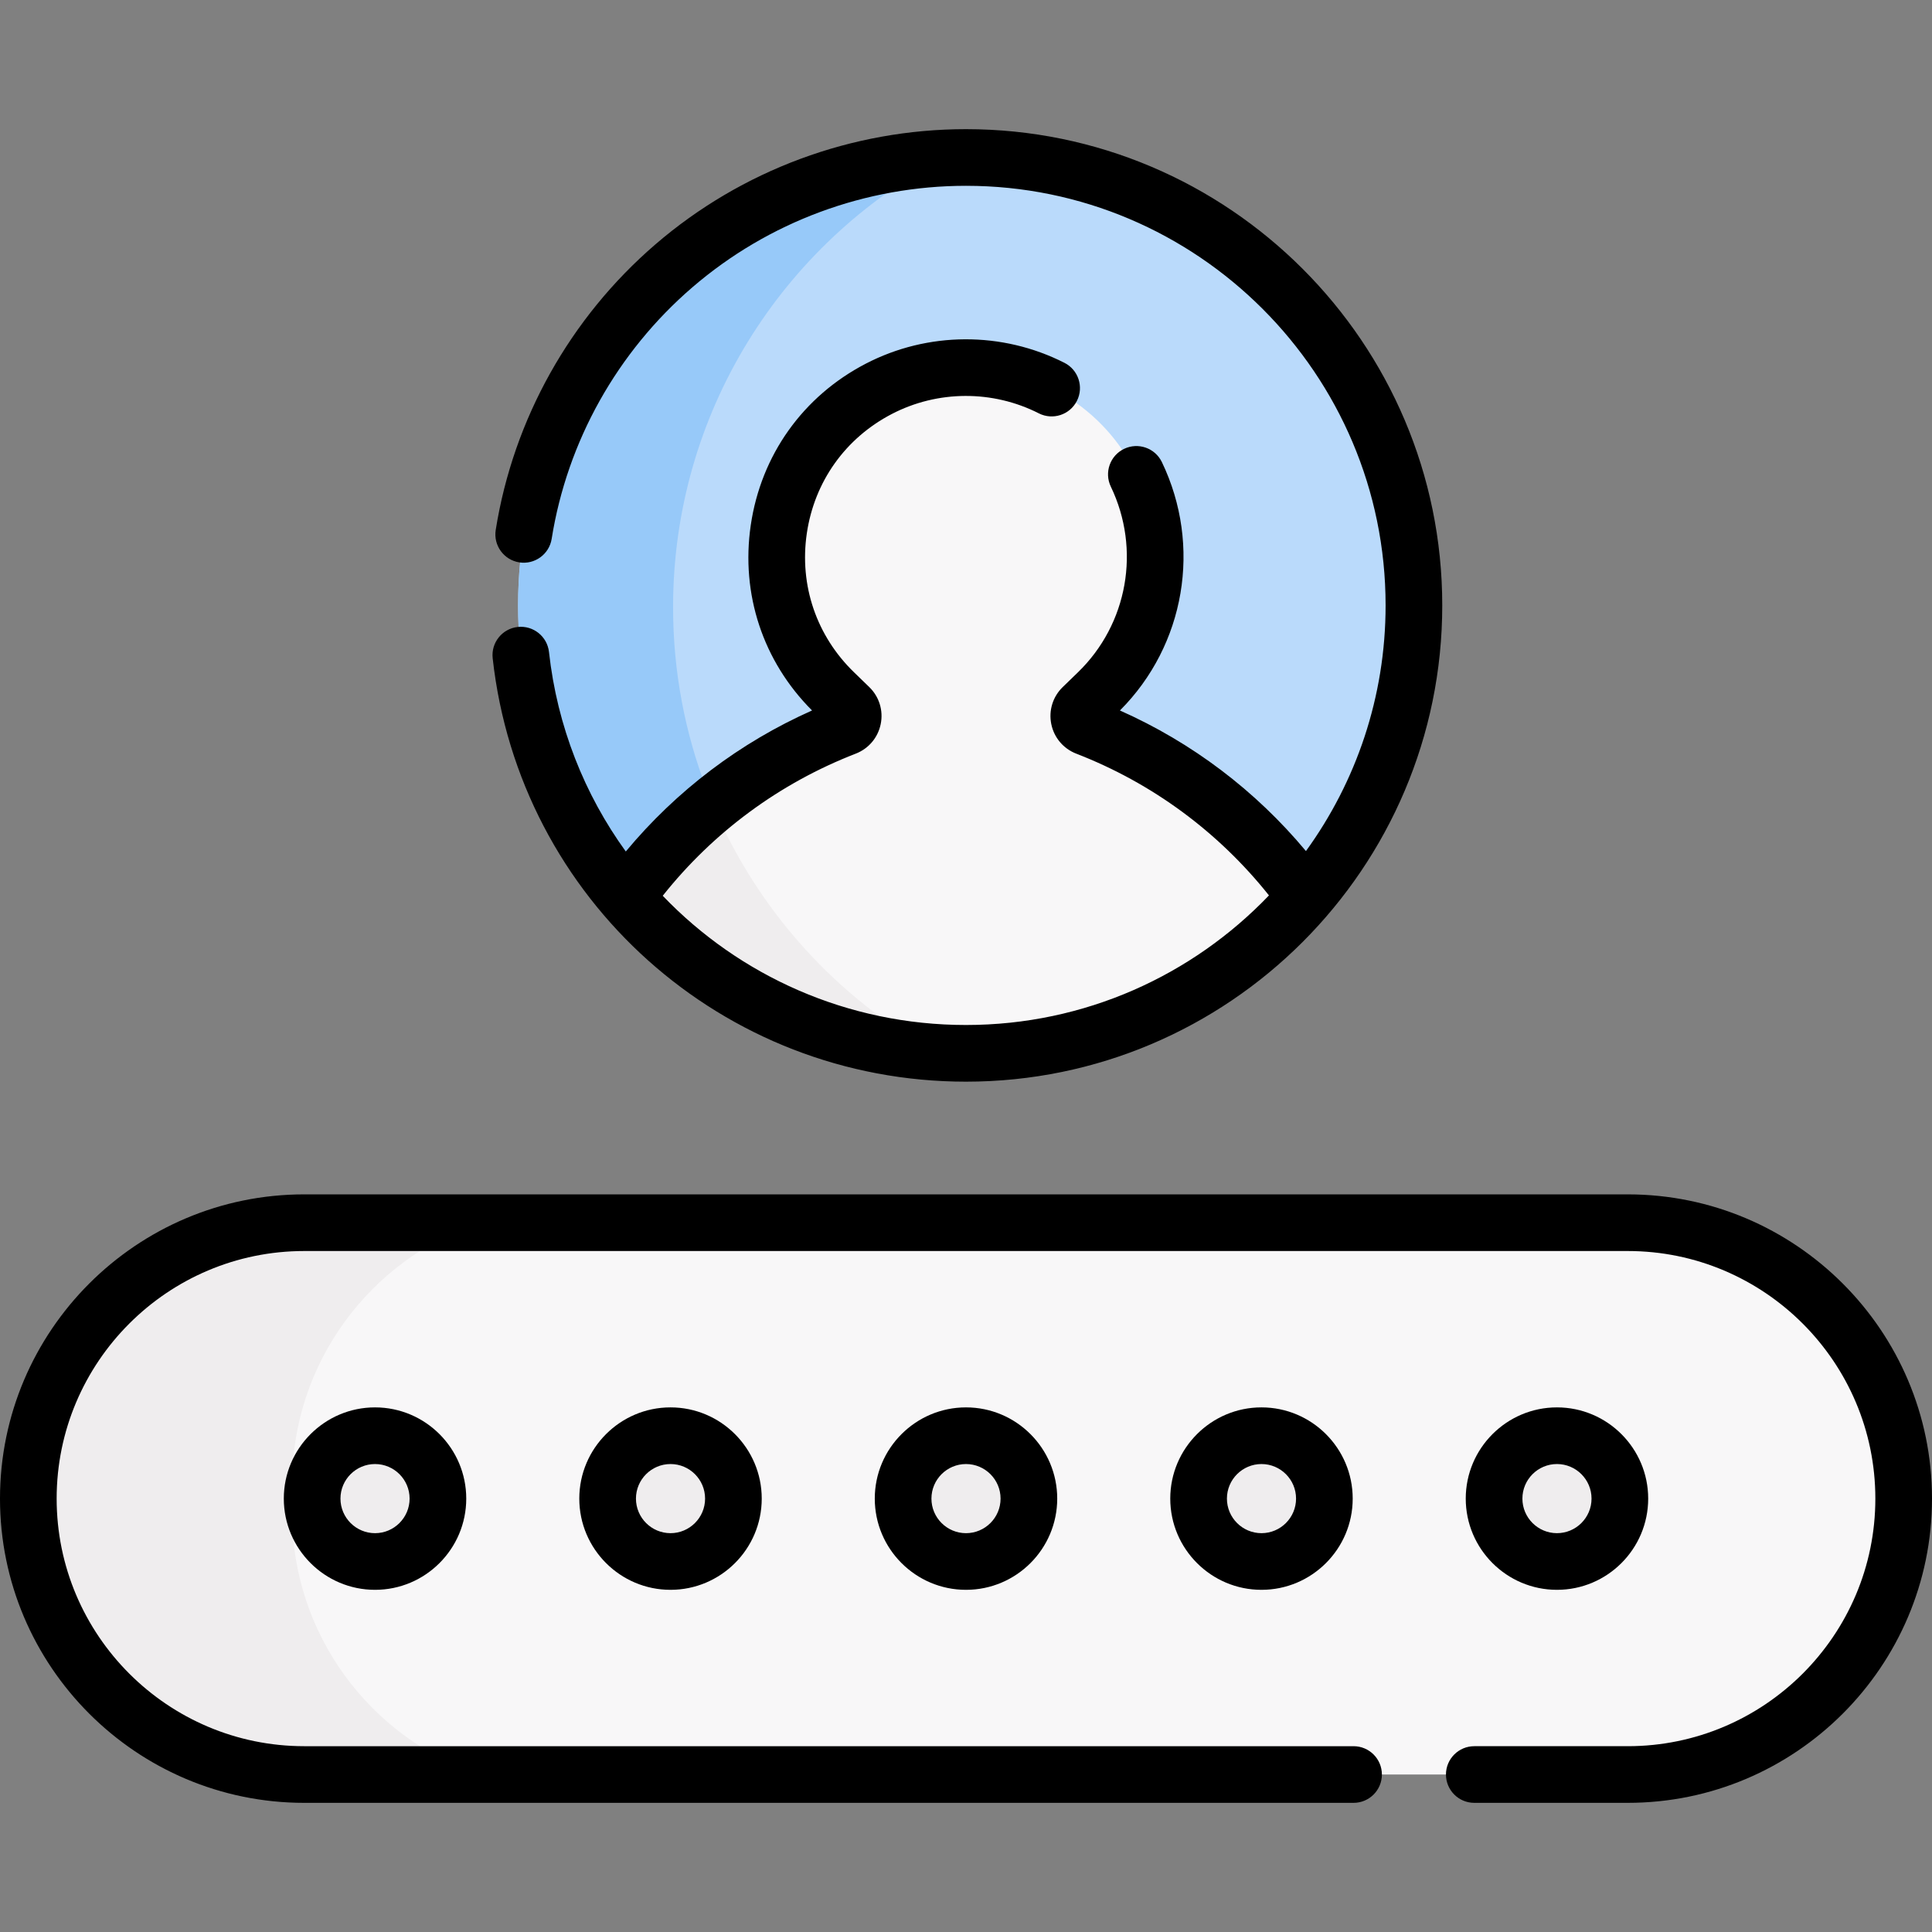 <svg id="Capa_1" enable-background="new 0 0 511.542 511.542" height="512" viewBox="0 0 511.542 511.542" width="512" xmlns="http://www.w3.org/2000/svg"><rect x="0" y="0" width="511.542" height="511.542" fill="#808080" stroke="none"/><g><g><g><g id="XMLID_132_"><g><path d="m255.771 41.697c-65.5 0-118.6 53.1-118.6 118.6 0 29.51 10.78 56.5 28.61 77.25l89.99 23.302 89.99-23.302c17.83-20.75 28.61-47.74 28.61-77.25 0-65.5-53.1-118.6-118.6-118.6z" fill="#badafb"/><path d="m178.211 160.791c0-51.551 28.981-96.326 71.534-118.943-62.699 3.139-112.573 54.97-112.573 118.448 0 29.51 10.78 56.5 28.61 77.25l45.69 11.831c-20.709-23.673-33.261-54.662-33.261-88.586z" fill="#97c9f9"/><path d="m345.761 237.547c-21.75 25.32-54 41.35-89.99 41.35s-68.24-16.03-89.99-41.35c14.59-20.32 34.77-35.95 58.09-44.99 1.31-.51 2.04-1.73 2.04-2.98 0-.81-.31-1.63-.97-2.27l-4.04-3.92c-24.56-23.8-18.57-64.67 11.79-80.43 7.24-3.75 15.16-5.63 23.08-5.63s15.84 1.88 23.08 5.63c17.62 9.14 27.03 26.74 27.03 44.55 0 12.89-4.93 25.89-15.24 35.88l-4.04 3.92c-1.66 1.61-1.1 4.41 1.07 5.25 11.66 4.52 22.54 10.69 32.32 18.27 9.78 7.57 18.48 16.56 25.77 26.72z" fill="#f8f7f8"/></g></g><path d="m430.988 469.845h-350.434c-40.347 0-73.054-32.707-73.054-73.054 0-40.346 32.707-73.054 73.054-73.054h350.435c40.346 0 73.054 32.707 73.054 73.054-.001 40.346-32.708 73.054-73.055 73.054z" fill="#f8f7f8"/><g fill="#efedee"><path d="m77.342 400.718v-7.855c0-32.076 20.682-59.303 49.43-69.126h-46.218c-40.346 0-73.054 32.707-73.054 73.054 0 40.346 32.707 73.054 73.054 73.054h46.218c-28.748-9.824-49.43-37.051-49.43-69.127z"/><circle cx="255.771" cy="396.791" r="16.653"/><circle cx="177.534" cy="396.791" r="16.653"/><circle cx="99.298" cy="396.791" r="16.653"/><circle cx="334.008" cy="396.791" r="16.653"/><circle cx="412.244" cy="396.791" r="16.653"/></g></g><path d="m188.744 213.079c-8.64 7.087-16.376 15.294-22.963 24.468 20.106 23.406 49.194 38.874 81.905 41.079-26.276-14.561-47.177-37.66-58.942-65.547z" fill="#efedee"/></g><g><path d="m165.695 225.457c-10.92-15.092-18.161-33.106-20.338-52.823-.455-4.117-4.164-7.087-8.278-6.631-4.117.455-7.086 4.161-6.631 8.278 7.058 63.916 60.935 112.115 125.323 112.115 69.531 0 126.099-56.567 126.099-126.099s-56.568-126.1-126.099-126.1c-30.185 0-59.389 10.833-82.233 30.504-22.599 19.459-37.616 46.313-42.284 75.614-.651 4.09 2.136 7.935 6.227 8.586 4.084.646 7.935-2.136 8.586-6.227 4.11-25.803 17.342-49.458 37.258-66.607 20.124-17.328 45.852-26.871 72.445-26.871 61.26 0 111.099 49.839 111.099 111.1 0 24.273-7.831 46.749-21.09 65.046-13.36-16.026-30.152-28.734-49.252-37.226 17.28-17.298 21.76-43.601 11.11-65.76-1.794-3.733-6.275-5.305-10.008-3.511s-5.306 6.275-3.511 10.008c7.984 16.615 4.489 36.367-8.698 49.15l-4.036 3.912c-2.627 2.546-3.761 6.207-3.035 9.792s3.196 6.515 6.607 7.838c20.124 7.803 37.646 20.727 51.031 37.537-20.237 21.132-48.716 34.312-80.217 34.312-31.419 0-59.992-13.029-80.295-34.215 13.395-16.858 30.946-29.817 51.109-37.635 3.41-1.323 5.88-4.253 6.606-7.838.727-3.585-.408-7.246-3.034-9.791l-4.036-3.913c-9.953-9.648-14.508-23.047-12.499-36.761 2.009-13.715 10.217-25.244 22.52-31.631 12.147-6.306 26.694-6.368 38.911-.165 3.693 1.875 8.207.402 10.083-3.292 1.875-3.693.401-8.208-3.292-10.083-16.518-8.386-36.186-8.302-52.614.227-16.634 8.636-27.732 24.225-30.449 42.769-2.671 18.235 3.239 36.056 16.232 49.049-19.138 8.512-35.946 21.266-49.317 37.342z"/><path d="m430.988 316.237h-350.434c-44.418 0-80.554 36.136-80.554 80.554 0 44.417 36.136 80.554 80.554 80.554h277.835c4.142 0 7.5-3.358 7.5-7.5s-3.358-7.5-7.5-7.5h-277.835c-36.147-.001-65.554-29.408-65.554-65.555s29.407-65.554 65.554-65.554h350.435c36.146 0 65.554 29.407 65.554 65.554 0 36.146-29.407 65.554-65.554 65.554h-40.637c-4.142 0-7.5 3.358-7.5 7.5s3.358 7.5 7.5 7.5h40.637c44.417 0 80.554-36.136 80.554-80.554-.001-44.417-36.137-80.553-80.555-80.553z"/><path d="m231.618 396.791c0 13.318 10.835 24.153 24.153 24.153s24.153-10.835 24.153-24.153-10.835-24.153-24.153-24.153-24.153 10.834-24.153 24.153zm33.306 0c0 5.047-4.106 9.153-9.153 9.153s-9.153-4.106-9.153-9.153 4.106-9.153 9.153-9.153 9.153 4.105 9.153 9.153z"/><path d="m153.381 396.791c0 13.318 10.835 24.153 24.153 24.153s24.153-10.835 24.153-24.153-10.835-24.153-24.153-24.153c-13.318-.001-24.153 10.834-24.153 24.153zm33.307 0c0 5.047-4.106 9.153-9.153 9.153s-9.153-4.106-9.153-9.153 4.106-9.153 9.153-9.153c5.047-.001 9.153 4.105 9.153 9.153z"/><path d="m75.145 396.791c0 13.318 10.835 24.153 24.153 24.153s24.153-10.835 24.153-24.153-10.835-24.153-24.153-24.153c-13.318-.001-24.153 10.834-24.153 24.153zm33.306 0c0 5.047-4.106 9.153-9.153 9.153s-9.153-4.106-9.153-9.153 4.106-9.153 9.153-9.153c5.047-.001 9.153 4.105 9.153 9.153z"/><path d="m309.854 396.791c0 13.318 10.835 24.153 24.153 24.153s24.153-10.835 24.153-24.153-10.835-24.153-24.153-24.153c-13.318-.001-24.153 10.834-24.153 24.153zm33.307 0c0 5.047-4.106 9.153-9.153 9.153s-9.153-4.106-9.153-9.153 4.106-9.153 9.153-9.153c5.047-.001 9.153 4.105 9.153 9.153z"/><path d="m412.244 420.944c13.318 0 24.153-10.835 24.153-24.153s-10.835-24.153-24.153-24.153-24.153 10.835-24.153 24.153 10.835 24.153 24.153 24.153zm0-33.307c5.047 0 9.153 4.106 9.153 9.153s-4.106 9.153-9.153 9.153-9.153-4.106-9.153-9.153 4.106-9.153 9.153-9.153z"/></g></g></svg>